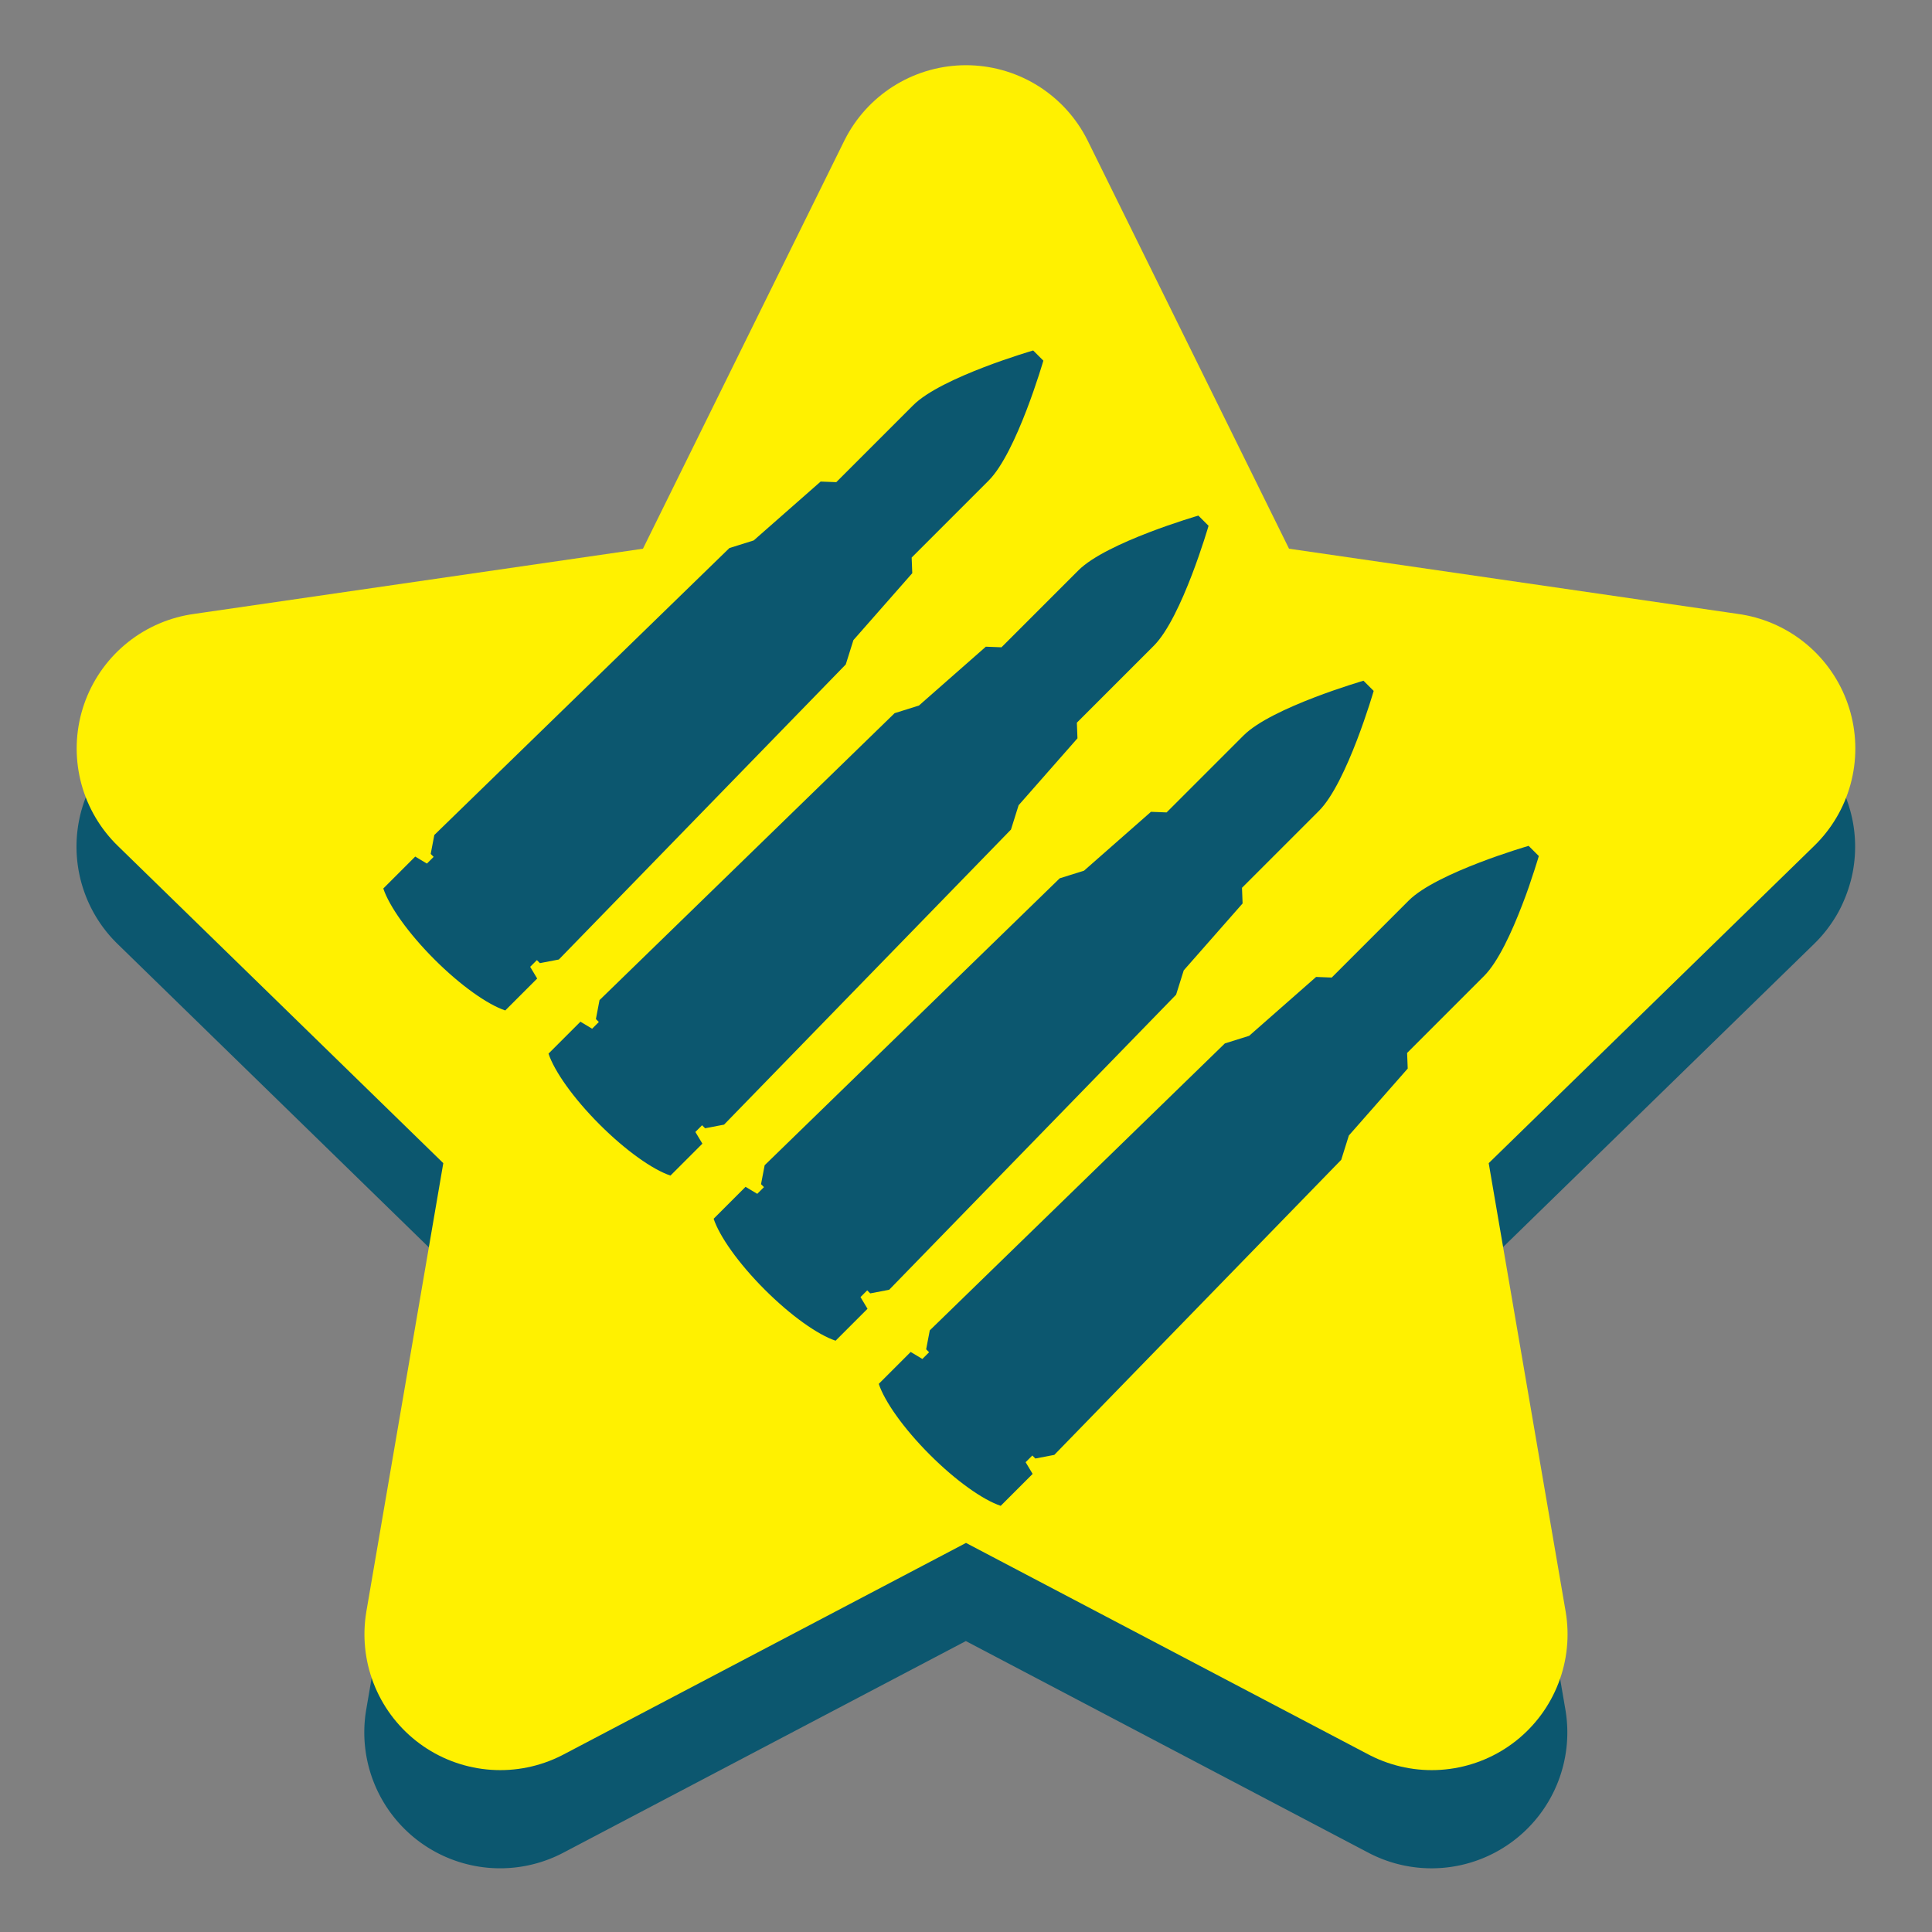 <svg xmlns="http://www.w3.org/2000/svg" viewBox="0 0 256 256"><rect x="0" y="0" width="256" height="256" fill="#808080" stroke="none"/><defs><style>.cls-2{fill:#0c576f;stroke-width:0}</style></defs><g id="Layer_13" data-name="Layer 13"><path d="M230.43 94.37 170.8 85.7l-26.67-54.03a18.001 18.001 0 0 0-32.28 0L85.18 85.7l-59.63 8.67c-6.78.99-12.41 5.73-14.53 12.25a17.999 17.999 0 0 0 4.55 18.45l43.15 42.06-10.19 59.38a18.014 18.014 0 0 0 7.16 17.61 17.996 17.996 0 0 0 18.96 1.37l53.33-28.04 53.33 28.04a17.968 17.968 0 0 0 18.95-1.37 18.006 18.006 0 0 0 7.16-17.61l-10.19-59.38 43.15-42.06a17.984 17.984 0 0 0 4.55-18.45 18.004 18.004 0 0 0-14.53-12.25Z" class="cls-2"/><path d="m227.84 99.18-68.99-10.02L128 26.64 97.15 89.16 28.16 99.18l49.92 48.66-11.79 68.71L128 184.11l61.71 32.44-11.79-68.71 49.92-48.66z" style="fill:#fff100;stroke:#fff100;stroke-linecap:round;stroke-linejoin:round;stroke-width:36px"/></g><g id="Layer_4" data-name="Layer 4"><path d="m71.15 127.23.39.39 2.51-.48 38.02-39.1 1.01-3.22 7.8-8.87-.08-2.07 10.2-10.2c3.73-3.73 7.25-15.89 7.25-15.89l-.53-.53-.29-.29-.53-.53s-12.16 3.52-15.89 7.25l-10.2 10.2-2.07-.08-8.87 7.8-3.22 1.01-39.1 38.02-.48 2.51.39.39-.89.89-1.55-.93-4.23 4.23c.78 2.34 3.29 5.91 6.77 9.39s7.05 5.99 9.39 6.77l4.23-4.23-.93-1.55.89-.89ZM93.04 149.11l.39.39 2.51-.48 38.02-39.1 1.01-3.22 7.8-8.87-.08-2.07 10.2-10.2c3.73-3.73 7.25-15.89 7.25-15.89l-.53-.53-.29-.29-.53-.53s-12.16 3.52-15.89 7.25l-10.2 10.2-2.07-.08-8.87 7.8-3.22 1.01-39.1 38.02-.48 2.51.39.39-.89.89-1.55-.93-4.23 4.23c.78 2.34 3.29 5.91 6.77 9.39s7.05 5.99 9.39 6.77l4.23-4.23-.93-1.55.89-.89ZM114.92 170.99l.39.39 2.51-.48 38.02-39.1 1.01-3.22 7.8-8.87-.08-2.07 10.2-10.2c3.73-3.73 7.25-15.89 7.25-15.89l-.53-.53-.29-.29-.53-.53s-12.16 3.52-15.89 7.25l-10.2 10.2-2.07-.08-8.87 7.8-3.22 1.01-39.1 38.02-.48 2.51.39.39-.89.89-1.55-.93-4.23 4.23c.78 2.34 3.29 5.91 6.77 9.39s7.05 5.99 9.39 6.77l4.23-4.23-.93-1.55.89-.89ZM136.8 192.87l.39.39 2.51-.48 38.02-39.1 1.01-3.22 7.8-8.87-.08-2.07 10.2-10.2c3.73-3.73 7.25-15.89 7.25-15.89l-.53-.53-.29-.29-.53-.53s-12.16 3.52-15.89 7.25l-10.2 10.2-2.07-.08-8.87 7.8-3.22 1.01-39.1 38.02-.48 2.51.39.39-.89.89-1.55-.93-4.23 4.23c.78 2.34 3.29 5.91 6.77 9.39s7.05 5.99 9.39 6.77l4.23-4.23-.93-1.55.89-.89Z" class="cls-2"/></g></svg>
